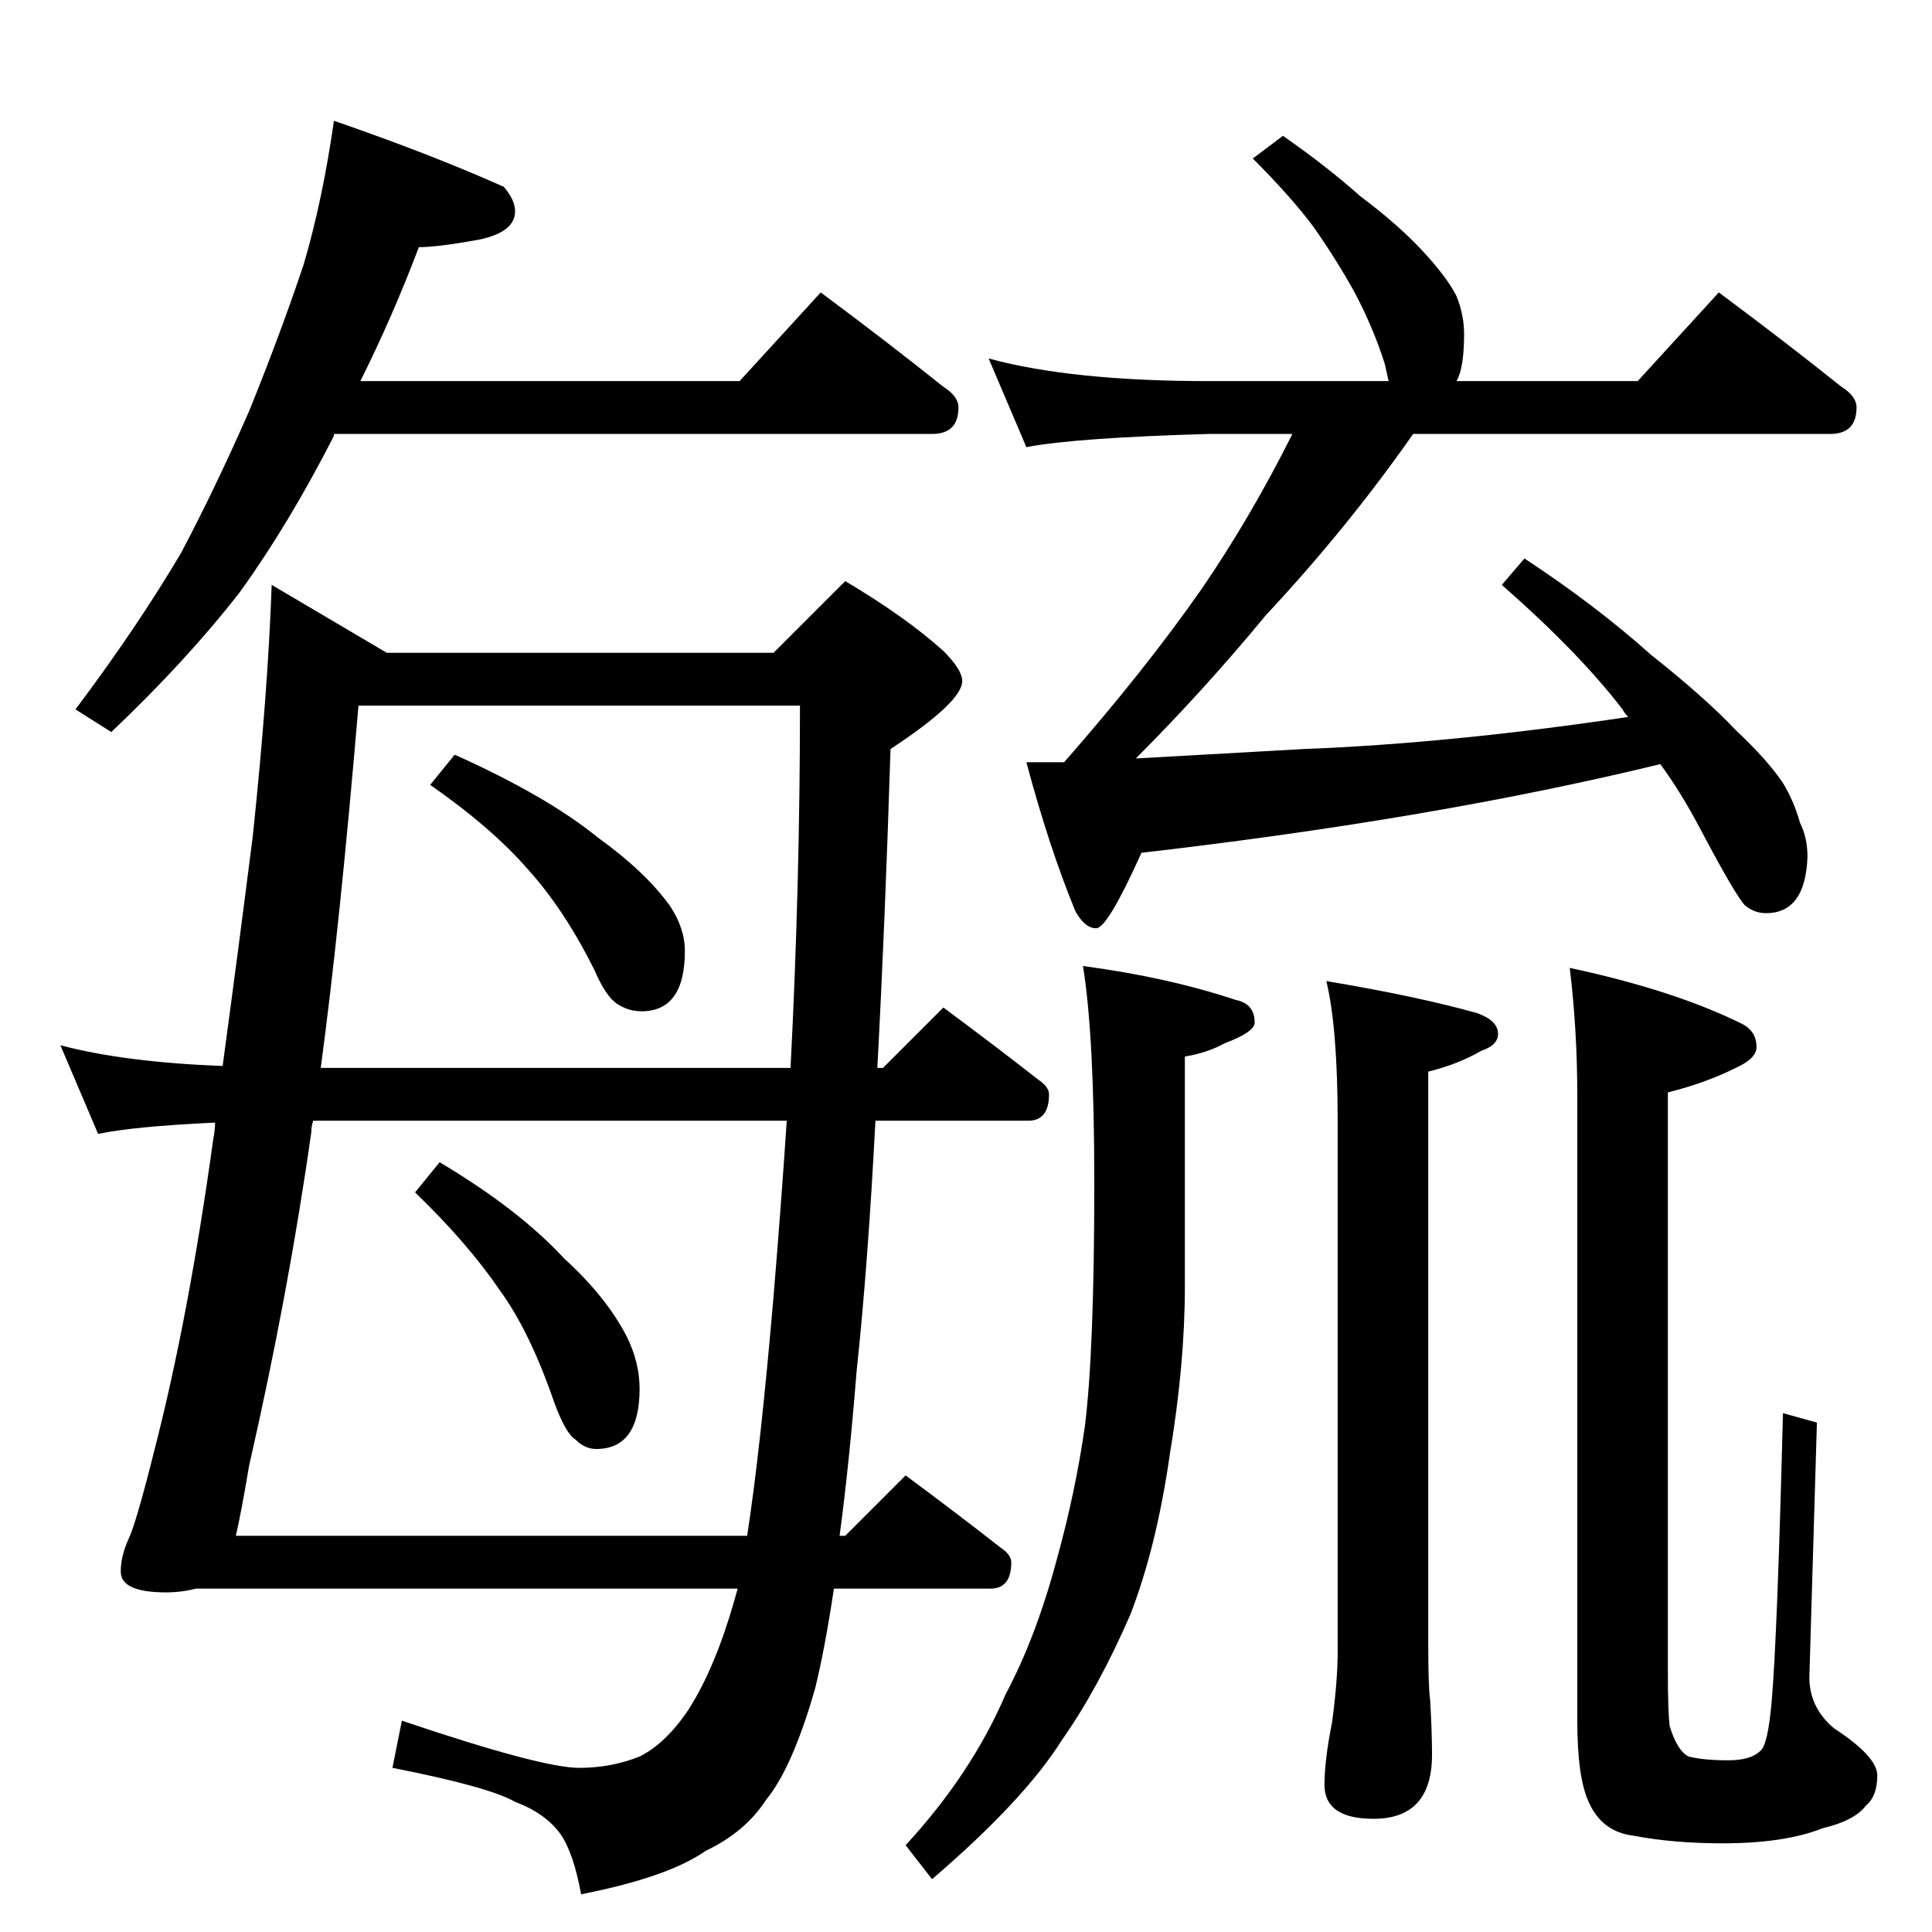 <?xml version="1.0" standalone="no"?>
<!DOCTYPE svg PUBLIC "-//W3C//DTD SVG 1.1//EN" "http://www.w3.org/Graphics/SVG/1.1/DTD/svg11.dtd" >
<svg xmlns="http://www.w3.org/2000/svg" xmlns:xlink="http://www.w3.org/1999/xlink" version="1.1" viewBox="0 -204 1024 1024">
  <g transform="matrix(1 0 0 -1 0 820)">
   <path fill="currentColor"
d="M177 960q52 -18 90 -35q6 -7 6 -13q0 -11 -19 -15q-22 -4 -32 -4q-14 -37 -31 -71h201l43 47q35 -26 65 -50q8 -5 8 -11q0 -14 -14 -14h-317v-1q-24 -47 -50 -83q-28 -36 -68 -74l-19 12q33 44 56 83q18 34 36 75q17 42 29 78q10 34 16 76zM144 714l61 -36h205l38 38
q32 -19 52 -37q10 -10 10 -16q0 -11 -38 -36q-3 -95 -7 -169h3l32 32q27 -20 50 -38q6 -4 6 -8q0 -14 -11 -14h-81q-4 -77 -10 -133q-4 -50 -9 -87h3l32 32q27 -20 50 -38q6 -4 6 -8q0 -14 -11 -14h-83q-5 -33 -10 -53q-12 -42 -26 -59q-11 -17 -32 -27q-20 -14 -66 -23
q-4 22 -11 32q-8 11 -24 17q-14 8 -65 18l5 25q74 -25 94 -25q17 0 32 6q14 7 26 25q14 22 24 57l2 7h-287q-8 -2 -16 -2q-24 0 -24 11q0 8 4 17q4 8 14 48q18 70 31 164q1 5 1 9q-43 -2 -62 -6l-20 47q34 -9 86 -11q8 59 16 122q8 76 10 133zM396 210q7 45 14 127
q4 48 7 93h-251q-1 -3 -1 -6q-12 -85 -33 -177q-4 -24 -7 -37h271zM170 458h249q5 97 5 192h-234q-10 -118 -20 -192zM241 624q49 -22 76 -44q25 -18 38 -36q8 -12 8 -24q0 -32 -23 -32q-7 0 -13 4t-12 18q-16 32 -35 53q-19 22 -52 45zM233 408q42 -25 66 -51
q22 -20 33 -41q7 -14 7 -28q0 -32 -23 -32q-6 0 -11 5q-5 3 -11 19q-13 38 -29 60q-17 25 -45 52zM524 834q44 -12 117 -12h95l-2 9q-6 19 -16 38q-10 18 -22 35q-12 16 -32 36l16 12q23 -16 41 -32q20 -15 33 -29t18 -24q4 -10 4 -20q0 -18 -4 -25h96l43 47q35 -26 65 -50
q8 -5 8 -11q0 -14 -14 -14h-221q-35 -50 -78 -96q-33 -40 -69 -76l89 5q78 3 172 17q-2 2 -3 4q-23 30 -64 66l12 14q38 -25 67 -51q29 -23 45 -40q17 -16 25 -28q6 -10 9 -21q4 -8 4 -18q-1 -30 -22 -30q-6 0 -11 4q-5 5 -24 41q-10 19 -21 34q-119 -29 -275 -47
q-18 -40 -24 -40t-11 9q-14 34 -26 79h20q43 49 73 92q26 38 48 82h-44q-71 -2 -97 -7zM574 512q45 -6 81 -18q10 -2 10 -12q0 -5 -16 -11q-9 -5 -21 -7v-122q0 -41 -8 -89q-7 -49 -21 -85q-17 -39 -36 -66q-20 -32 -69 -74l-14 18q35 38 53 80q16 30 27 71q10 36 15 71
q5 40 5 129q0 78 -6 115zM703 504q48 -8 80 -17q11 -4 11 -11q0 -6 -9 -9q-12 -7 -28 -11v-303q0 -23 1 -30q1 -17 1 -29q0 -34 -31 -34q-26 0 -26 18q0 13 4 33q3 22 3 38v280q0 50 -6 75zM832 511q56 -12 92 -30q7 -4 7 -12q0 -6 -11 -11q-16 -8 -36 -13v-306q0 -23 1 -30
q4 -13 10 -16q8 -2 21 -2q12 0 17 5q4 3 6 26q3 34 6 153l18 -5l-4 -135q0 -16 13 -27q23 -15 23 -25q0 -11 -6 -16q-6 -8 -23 -12q-20 -8 -53 -8q-26 0 -47 4q-17 2 -24 18q-6 13 -6 43v331q0 35 -4 68z" />
  </g>

</svg>
